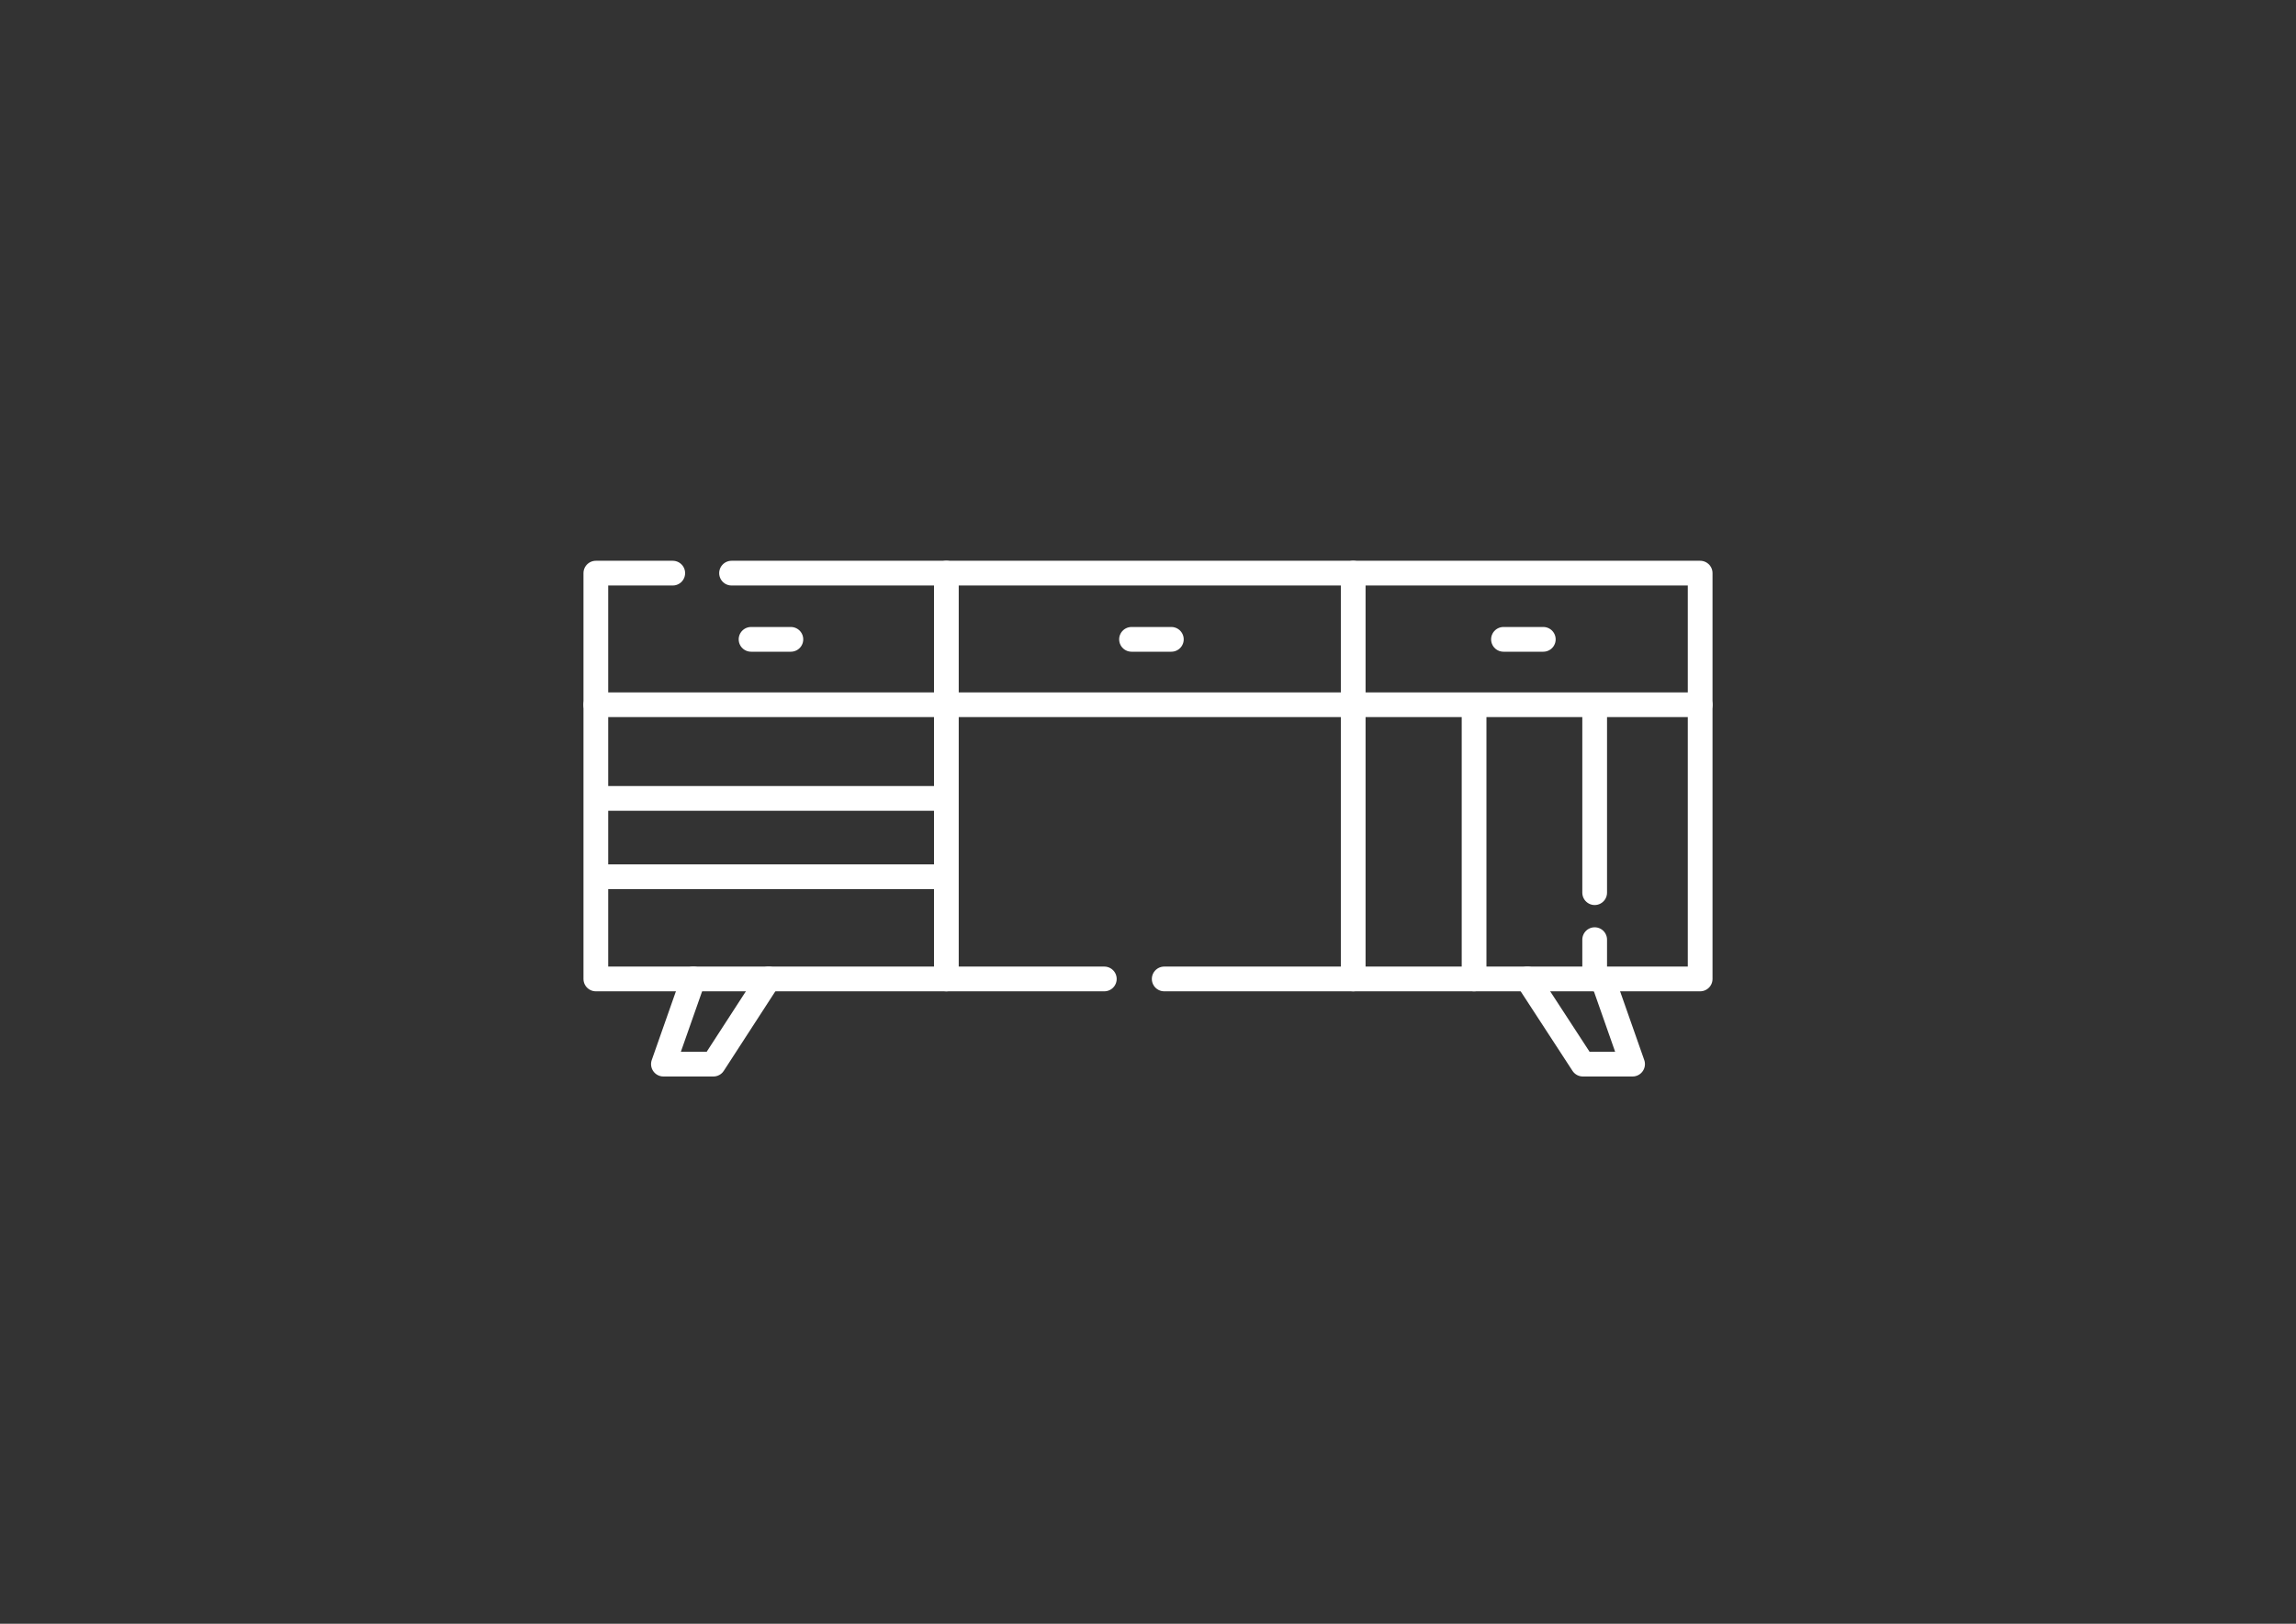 <?xml version="1.0" encoding="utf-8"?>
<!-- Generator: Adobe Illustrator 24.2.0, SVG Export Plug-In . SVG Version: 6.00 Build 0)  -->
<svg version="1.1" id="Layer_1" xmlns="http://www.w3.org/2000/svg" xmlns:xlink="http://www.w3.org/1999/xlink" x="0px" y="0px"
	 viewBox="0 0 83.58 59.1" style="enable-background:new 0 0 83.58 59.1;" xml:space="preserve">
<rect x="0" y="0" width="83.58" height="59.1" fill="#333333" stroke="none"/>
<style type="text/css">
	.st0{fill:none;stroke:#FFFFFF;stroke-width:0.9;stroke-linecap:round;stroke-linejoin:round;stroke-miterlimit:10;}
</style>
<g id="Affordable_Elegance_2_">
	<path class="st0" d="M39.58,35.63"/>
	<path class="st0" d="M42.83,35.63"/>
	<polyline class="st0" points="26.63,20.86 61.89,20.86 61.89,35.63 42.38,35.63 	"/>
	<path class="st0" d="M24.49,20.86"/>
	<polyline class="st0" points="40.2,35.63 21.69,35.63 21.69,20.86 24.49,20.86 	"/>
	<line class="st0" x1="21.69" y1="25.65" x2="61.89" y2="25.65"/>
	<line class="st0" x1="34.45" y1="20.86" x2="34.45" y2="35.63"/>
	<line class="st0" x1="49.26" y1="20.86" x2="49.26" y2="35.63"/>
	<g>
		<line class="st0" x1="21.8" y1="29.06" x2="34.33" y2="29.06"/>
		<line class="st0" x1="21.8" y1="31.91" x2="34.33" y2="31.91"/>
	</g>
	<line class="st0" x1="58.05" y1="34.2" x2="58.05" y2="35.63"/>
	<path class="st0" d="M58.05,34.2"/>
	<path class="st0" d="M58.05,32.49"/>
	<line class="st0" x1="58.05" y1="25.92" x2="58.05" y2="32.49"/>
	<line class="st0" x1="53.66" y1="25.92" x2="53.66" y2="35.63"/>
	<line class="st0" x1="27.34" y1="23.27" x2="28.79" y2="23.27"/>
	<line class="st0" x1="41.19" y1="23.27" x2="42.64" y2="23.27"/>
	<line class="st0" x1="54.73" y1="23.27" x2="56.18" y2="23.27"/>
	<polyline class="st0" points="55.6,35.63 57.62,38.73 59.43,38.73 58.34,35.63 	"/>
	<polyline class="st0" points="27.98,35.63 25.97,38.73 24.15,38.73 25.24,35.63 	"/>
</g>
</svg>
